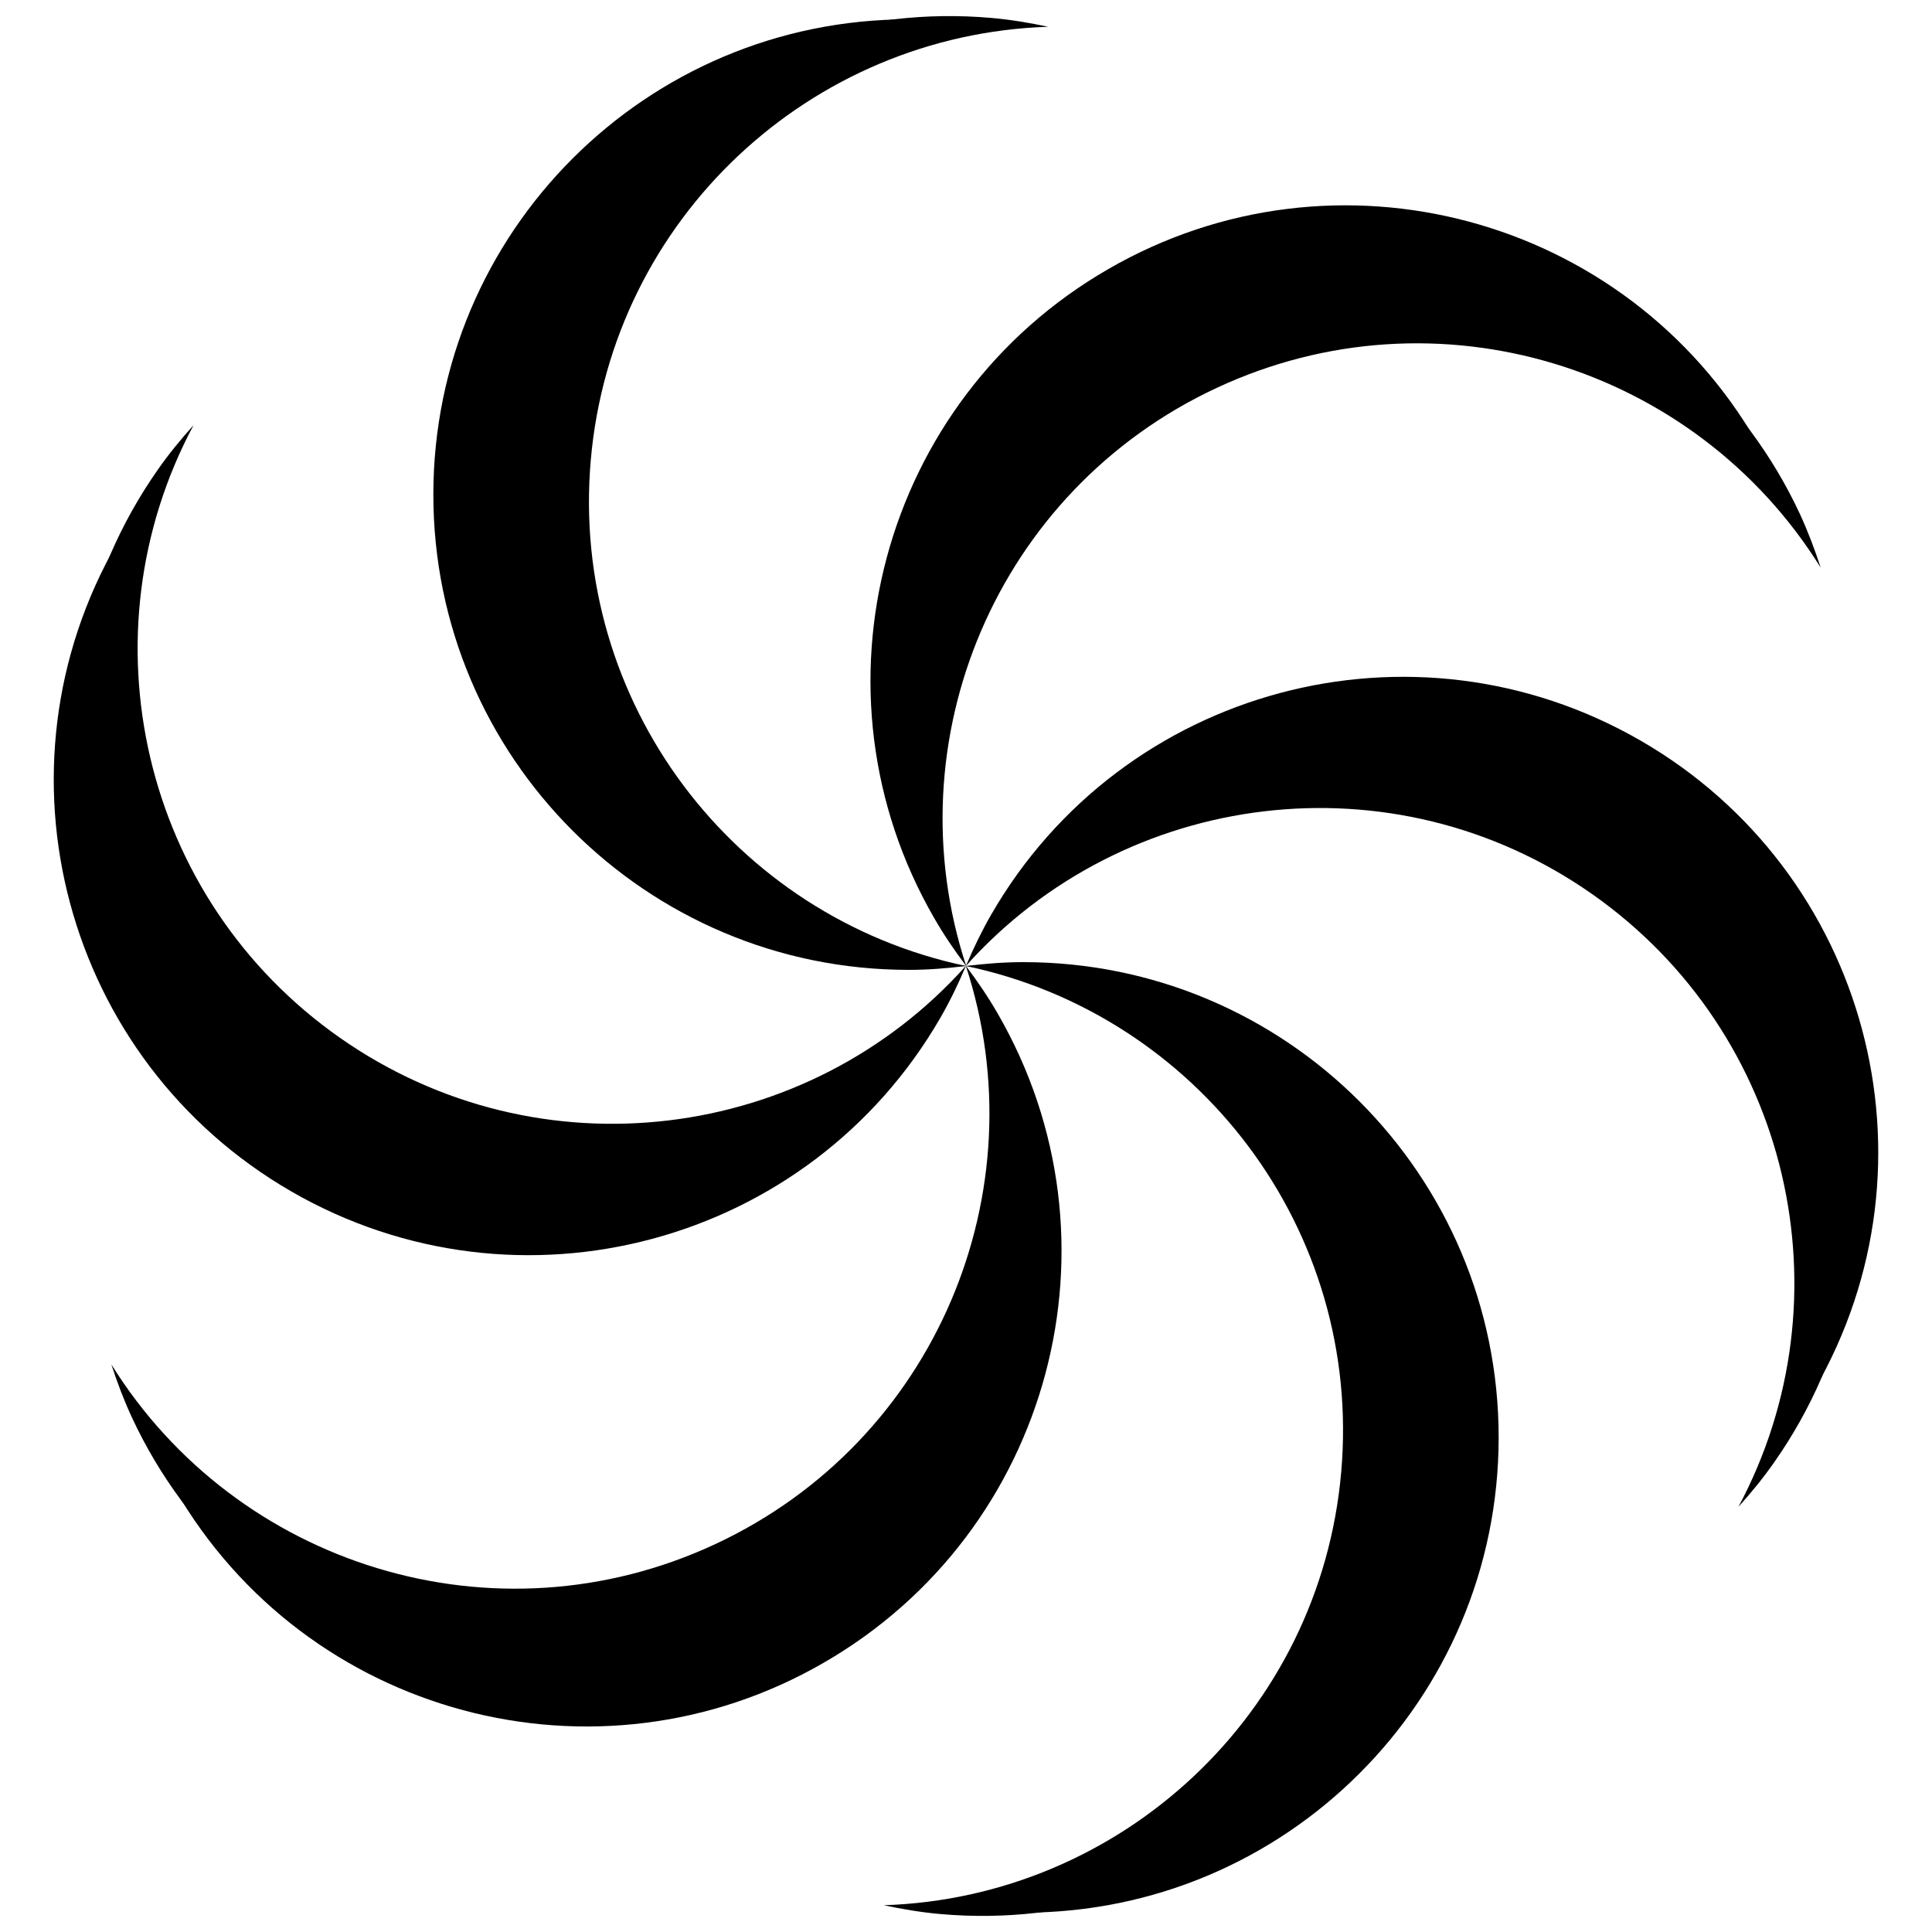 <?xml version="1.0" encoding="UTF-8" standalone="no"?><!DOCTYPE svg PUBLIC "-//W3C//DTD SVG 1.1//EN" "http://www.w3.org/Graphics/SVG/1.1/DTD/svg11.dtd"><svg version="1.1" xmlns="http://www.w3.org/2000/svg" xmlns:xlink="http://www.w3.org/1999/xlink" x="0px" y="0px" viewBox="0 0 1000 1000" enable-background="new 0 0 1000 1000" xml:space="preserve"><g><path d="M542.53 13.86C532.97 11.82 523.18 10.16 513.12 9.28C377.84 -2.56 258.46 97.52 246.62 232.9C234.78 368.18 334.86 487.56 470.24 499.4C480.3 500.28 490.13 500.34 500 500C379.94 474.74 294.82 363.4 305.79 238.08C316.75 112.76 419.92 17.79 542.53 13.86Z"/><path d="M100.17 220.09C93.62 227.34 87.32 235.02 81.58 243.26C3.68 354.59 30.72 507.93 141.96 585.82C253.29 663.72 406.63 636.68 484.52 525.45C490.26 517.22 495.32 508.73 499.9 499.99C418.12 591.41 279.13 609.37 176.02 537.21C73.02 465.05 42.33 328.26 100.17 220.09Z"/><path d="M57.64 706.23C60.64 715.53 64.15 724.77 68.37 733.87C125.77 856.94 272.17 910.31 395.25 852.81C518.42 795.43 571.69 649.01 514.19 525.94C509.97 516.83 505.11 508.18 499.91 499.89C538.18 616.67 484.29 746.07 370.23 799.23C256.26 852.4 122.5 810.48 57.64 706.23Z"/><path d="M457.47 986.14C467.03 988.18 476.82 989.84 486.88 990.72C622.16 1002.56 741.54 902.48 753.38 767.1C765.22 631.82 665.14 512.44 529.76 500.6C519.7 499.72 509.87 499.66 500 500C620.06 525.26 705.18 636.6 694.21 761.92C683.25 887.24 580.08 982.21 457.47 986.14Z"/><path d="M515.38 474.54C509.64 482.77 504.58 491.27 500.01 499.9C581.89 408.49 720.98 390.54 823.98 462.7C926.98 534.95 957.67 671.74 899.83 779.91C906.38 772.66 912.68 764.98 918.42 756.74C996.31 645.51 969.28 492.07 857.94 414.17C746.61 336.27 593.27 363.31 515.38 474.54Z"/><path d="M942.36 293.77C939.36 284.47 935.85 275.23 931.63 266.03C874.24 142.96 727.84 89.6 604.76 147.09C481.59 204.47 428.32 350.89 485.82 473.96C490.04 483.07 494.9 491.72 500.1 500.01C461.82 383.33 515.71 253.93 629.77 200.77C743.74 147.6 877.5 189.52 942.36 293.77Z"/><path d="M500 12C490.3 10.8 480.4 10 470.3 10C334.5 10 224.3 120.1 224.3 256C224.3 391.8 334.4 502 470.3 502C480.4 502 490.2 501.2 500 500C378.2 485.3 283.7 381.8 283.7 256C283.7 130.2 378.2 26.6 500 12Z"/><path d="M77.3 256C71.4 263.8 65.8 272 60.8 280.7C-7.1 398.4 33.2 548.8 150.8 616.7C268.5 684.6 418.9 644.3 486.8 526.7C491.8 518 496.1 509.1 499.9 500C426.4 598.2 289.5 628.2 180.5 565.3C71.6 502.4 29.1 368.8 77.3 256Z"/><path d="M77.3 744C81.1 753 85.4 761.9 90.4 770.6C158.3 888.2 308.8 928.6 426.4 860.6C544.1 792.7 584.4 642.2 516.4 524.6C511.4 515.9 505.8 507.7 499.9 499.9C548.2 612.9 505.8 746.5 396.8 809.4C287.9 872.3 151 842.2 77.3 744Z"/><path d="M500 988C509.7 989.2 519.6 990 529.7 990C665.5 990 775.7 879.9 775.7 744C775.7 608.2 665.6 498 529.7 498C519.6 498 509.8 498.8 500 500C621.8 514.7 716.3 618.2 716.3 744C716.3 869.8 621.8 973.4 500 988Z"/><path d="M513.1 473.3C508.1 482 503.8 490.9 500 499.9C573.6 401.7 710.6 371.7 819.5 434.6C928.4 497.6 970.9 631.2 922.7 744C928.6 736.2 934.2 728 939.2 719.3C1007.1 601.7 966.8 451.2 849.1 383.3C731.4 315.4 581 355.7 513.1 473.3Z"/><path d="M922.7 256C918.9 247 914.6 238.1 909.6 229.3C841.7 111.7 691.2 71.3 573.6 139.3C455.9 207.2 415.6 357.7 483.6 475.3C488.6 484 494.2 492.2 500.1 500C451.8 387.1 494.2 253.5 603.2 190.6C712.1 127.7 849 157.8 922.7 256Z"/></g></svg>